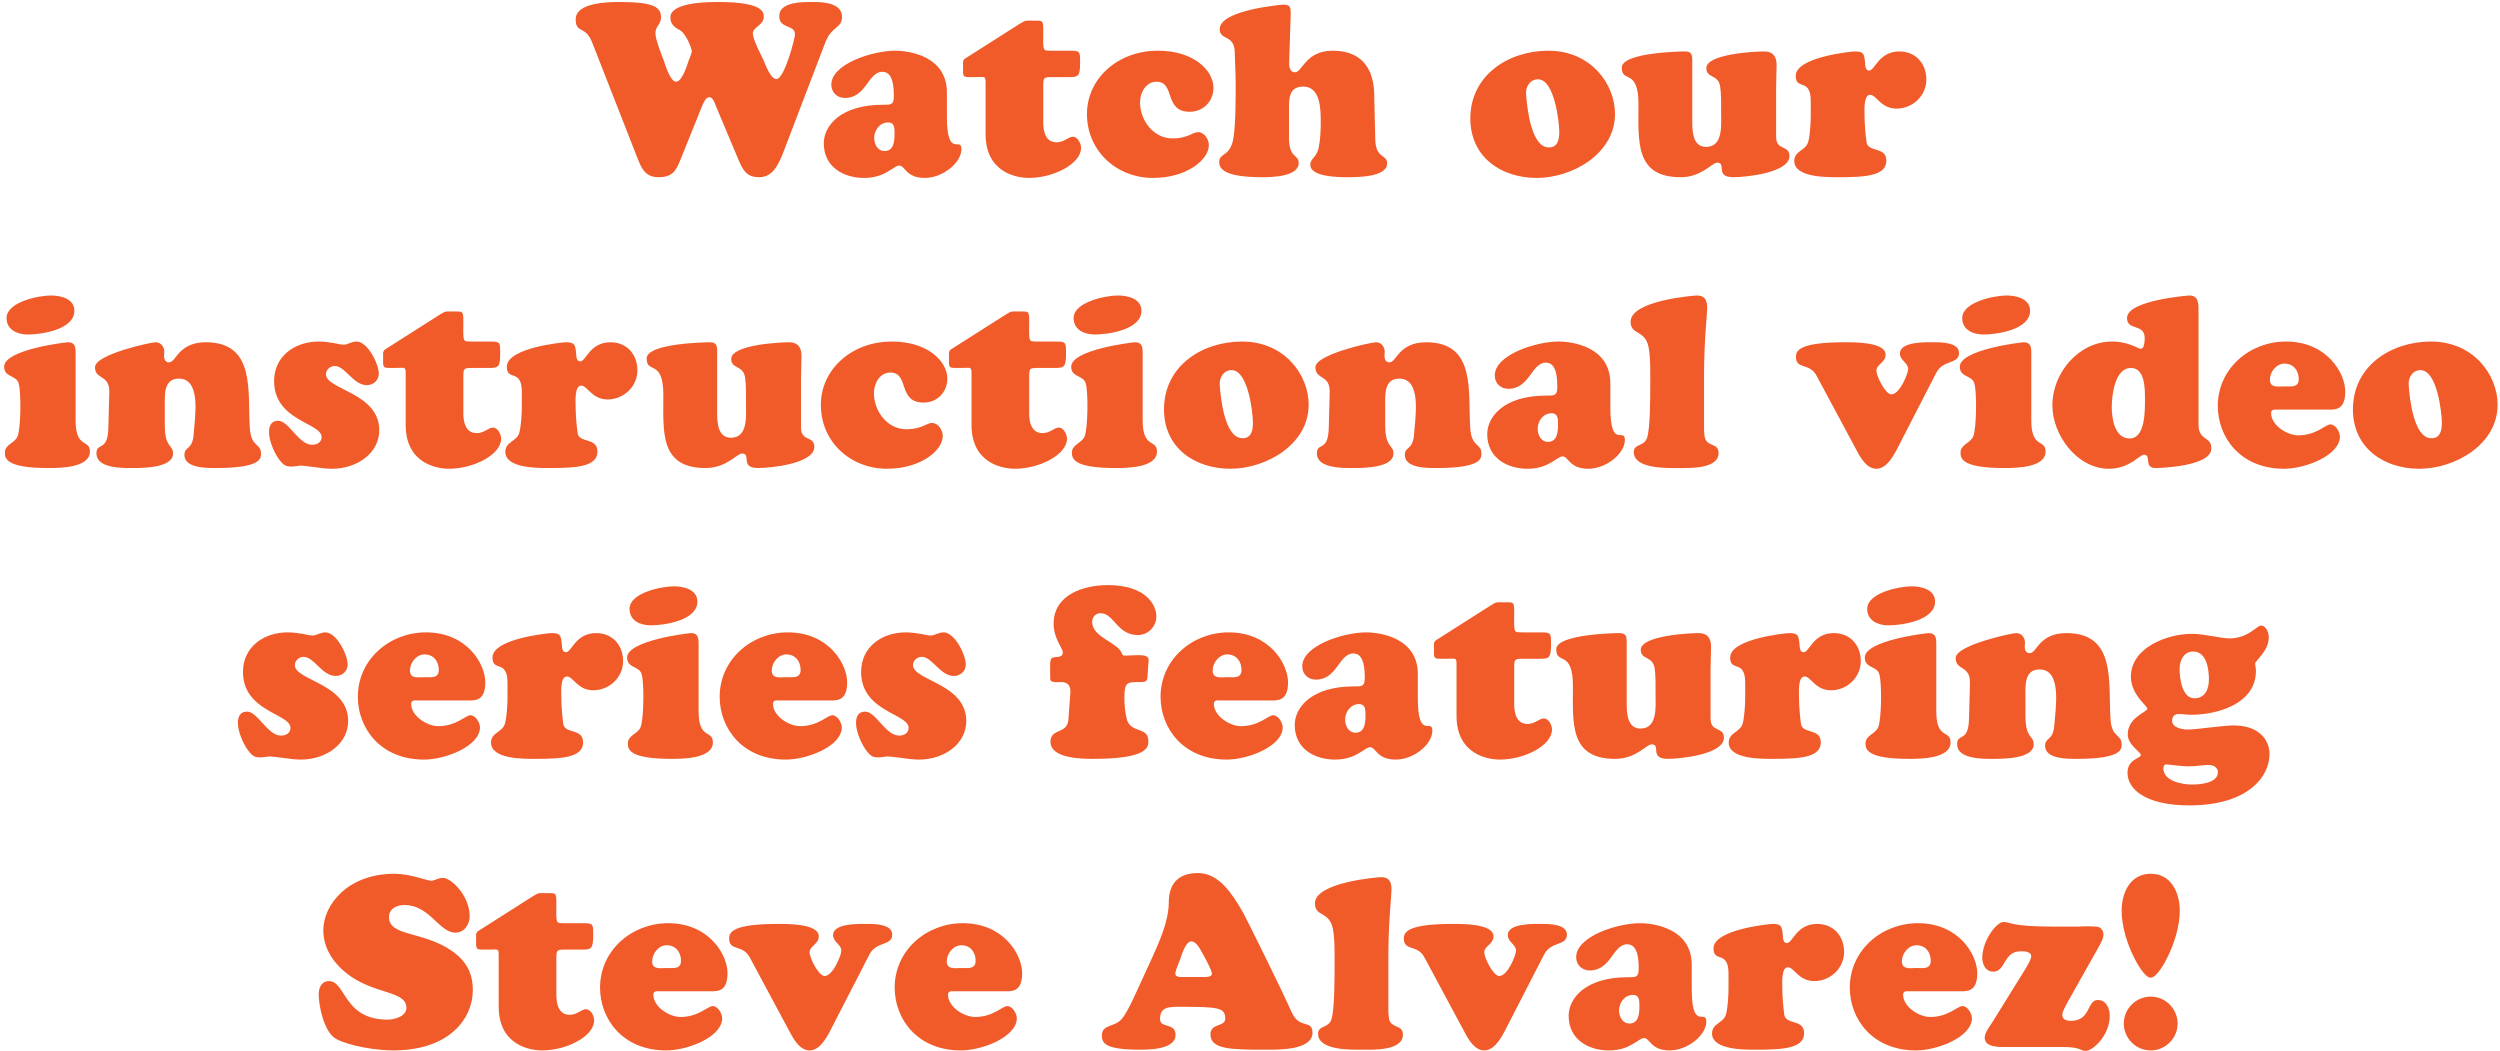 <svg width="447" height="188" viewBox="0 0 447 188" fill="none" xmlns="http://www.w3.org/2000/svg">
<path d="M132.095 28.695C132.875 30.514 133.568 31.684 135.735 31.684C138.205 31.684 139.201 29.431 140.111 27.091L147.564 7.593C148.733 4.56 150.553 5.124 150.553 3.001C150.553 0.574 147.304 0.357 145.527 0.357C143.751 0.357 139.331 0.227 139.331 2.871C139.331 5.254 142.147 4.3 142.147 6.164C142.147 6.77 140.284 14.136 138.811 14.136C137.771 14.136 136.818 11.45 136.515 10.756C136.081 9.803 134.608 7.117 134.608 5.947C134.608 4.864 136.558 4.474 136.558 3.044C136.558 2.307 136.731 0.357 128.326 0.357C119.27 0.357 119.877 2.957 119.877 3.217C119.877 4.3 120.613 4.907 121.48 5.34C122.78 6.077 123.689 8.763 123.689 9.153C123.689 9.457 123.256 10.583 123.126 10.843C122.91 11.493 122 14.613 120.873 14.613C119.877 14.613 118.923 11.58 118.707 10.886C118.533 10.366 117.19 7.203 117.19 5.947C117.19 4.604 118.187 4.43 118.187 3.131C118.187 1.354 117.103 0.357 110.778 0.357C108.784 0.357 102.935 0.444 102.935 3.434C102.935 6.077 104.668 4.474 105.881 7.593L113.94 28.174C114.72 30.168 115.37 31.684 117.797 31.684C120.613 31.684 121.046 30.081 121.956 27.828L124.599 21.285C125.726 18.512 126.029 17.386 126.852 17.386C127.546 17.386 127.892 18.729 128.109 19.206L132.095 28.695ZM158.776 21.892C159.989 21.892 159.945 22.975 159.945 23.928C159.945 25.228 159.815 27.005 158.169 27.005C156.912 27.005 156.306 25.791 156.306 24.665C156.306 23.278 157.302 21.892 158.776 21.892ZM169.304 16.519C169.304 10.02 162.545 9.067 160.075 9.067C155.959 9.067 148.637 11.45 148.637 15.133C148.637 16.519 149.677 17.516 151.063 17.516C154.919 17.516 155.179 12.836 157.779 12.836C159.772 12.836 159.815 15.826 159.815 17.256C159.815 18.816 159.209 18.729 157.866 18.729C150.24 18.729 147.293 22.542 147.293 25.618C147.293 29.908 150.89 31.814 154.486 31.814C156.479 31.814 157.779 31.251 158.732 30.688C159.685 30.168 160.249 29.604 160.769 29.604C161.852 29.604 161.939 31.814 165.361 31.814C168.524 31.814 171.904 29.128 171.904 26.658C171.904 24.318 169.304 28.478 169.304 20.852V16.519ZM186.536 15.393C186.536 13.833 186.623 13.789 188.14 13.789H191.129C192.819 13.789 193.122 13.616 193.122 11.146C193.122 9.197 193.122 9.067 191.259 9.067H188.226C187.1 9.067 186.796 9.067 186.666 8.72C186.45 8.2 186.536 6.857 186.536 5.514C186.536 3.52 186.45 3.694 184.717 3.694C183.417 3.694 183.46 3.564 182.463 4.17L172.585 10.453C172.065 10.8 172.195 11.276 172.195 11.883C172.195 12.88 172.108 13.313 172.411 13.616C172.628 13.833 173.191 13.789 174.318 13.789C175.314 13.789 175.791 13.703 176.008 13.833C176.224 13.963 176.224 14.266 176.224 15.046V23.972C176.224 30.861 181.77 31.814 183.98 31.814C188.356 31.814 193.296 29.301 193.296 26.441C193.296 25.661 192.689 24.448 191.822 24.448C191.043 24.448 190.263 25.445 188.919 25.445C187.75 25.445 186.536 24.752 186.536 21.849V15.393ZM194.349 20.375C194.349 27.005 199.635 31.814 206.177 31.814C212.243 31.814 216.143 28.521 216.143 25.965C216.143 24.925 215.363 23.625 214.193 23.625C213.283 23.625 212.373 24.752 209.644 24.752C206.221 24.752 203.838 21.502 203.838 18.296C203.838 16.562 204.878 14.613 206.784 14.613C210.207 14.613 208.041 19.985 212.72 19.985C215.147 19.985 216.966 18.122 216.966 15.696C216.966 12.663 213.543 9.067 207.044 9.067C199.765 9.067 194.349 14.136 194.349 20.375ZM245.725 17.776C245.682 16.562 246.245 9.067 238.273 9.067C233.42 9.067 232.856 12.923 231.557 12.923C230.43 12.923 230.473 11.536 230.517 10.713L230.777 2.481C230.777 1.224 230.69 0.834 229.39 0.834C229.347 0.834 218.081 1.744 218.081 5.21C218.081 7.247 220.681 6.164 220.768 9.24C220.811 11.19 220.941 13.183 220.941 15.133C220.941 17.516 220.941 23.235 220.421 25.271C219.685 28.088 217.995 27.308 217.995 29.041C217.995 30.384 219.425 31.684 225.621 31.684C227.267 31.684 232.207 31.641 232.207 29.128C232.207 27.568 230.473 28.305 230.473 24.708V19.682C230.473 17.732 230.387 15.479 233.03 15.479C236.106 15.479 236.149 19.552 236.149 21.718C236.149 23.148 236.106 24.665 235.846 26.051C235.5 28.261 234.286 28.218 234.286 29.474C234.286 31.684 239.529 31.684 240.872 31.684C242.475 31.684 248.022 31.727 248.022 29.214C248.022 27.525 245.898 28.434 245.898 24.752L245.725 17.776ZM274.769 31.814C281.139 31.814 288.764 27.481 288.764 20.375C288.764 15.003 284.432 9.067 276.849 9.067C269.7 9.067 262.897 13.443 262.897 21.199C262.897 28.044 268.357 31.814 274.769 31.814ZM278.799 23.668C278.799 25.055 278.452 26.441 276.806 26.355C273.816 26.181 273.036 19.509 272.863 16.779C272.776 15.523 273.556 14.179 274.986 14.179C277.932 14.179 278.799 21.718 278.799 23.668ZM302.578 10.843C302.578 9.76 302.448 9.197 301.235 9.197C300.888 9.197 289.969 9.327 289.969 12.1C289.969 14.959 292.959 12.056 292.959 18.686C292.959 25.185 292.266 31.684 300.498 31.684C302.405 31.684 303.791 31.034 304.831 30.384C305.871 29.734 306.564 29.084 307.041 29.084C308.774 29.084 306.564 31.684 309.901 31.684C312.284 31.684 319.953 30.861 319.953 27.915C319.953 25.835 317.57 27.048 317.57 24.448V15.739C317.57 14.353 317.656 13.009 317.656 11.623C317.656 10.106 317.007 9.197 315.447 9.197C313.8 9.197 305.091 9.63 305.091 12.186C305.091 14.006 307.214 13.269 307.561 15.436C307.778 16.822 307.734 18.686 307.734 20.115C307.734 22.195 308.167 26.268 305.048 26.268C302.708 26.268 302.578 23.582 302.578 21.849V10.843ZM323.762 20.679C323.762 21.892 323.632 24.362 323.285 25.445C322.809 26.961 320.816 26.961 320.816 28.781C320.816 31.771 326.708 31.684 328.702 31.684C333.468 31.684 337.281 31.468 337.281 28.738C337.281 26.138 333.988 27.308 333.728 25.401C333.511 23.755 333.381 21.935 333.381 20.635C333.381 19.855 333.164 16.952 334.378 16.952C335.504 16.952 336.284 19.422 339.1 19.422C341.96 19.422 344.43 17.126 344.43 14.223C344.43 11.363 342.523 9.197 339.62 9.197C335.894 9.197 335.244 12.62 334.204 12.62C333.468 12.62 333.511 11.623 333.468 11.103C333.294 9.63 333.251 9.197 331.605 9.197C331.215 9.197 321.076 10.15 321.076 13.573C321.076 16.216 323.762 13.833 323.762 18.079V20.679ZM13.52 63.103C13.52 62.193 13.476 61.197 12.176 61.197C11.743 61.197 0.738 62.496 0.738 65.573C0.738 67.522 2.947 67.046 3.337 68.562C3.814 70.166 3.727 76.448 3.164 77.965C2.644 79.308 0.868 79.395 0.868 80.954C0.868 81.994 1.171 83.684 8.623 83.684C10.573 83.684 16.076 83.684 16.076 80.738C16.076 78.441 13.52 80.305 13.52 75.192V63.103ZM13.303 55.564C13.303 53.397 10.833 52.834 9.1 52.834C6.89 52.834 1.171 54.004 1.171 56.864C1.171 58.987 3.121 59.81 4.941 59.81C7.41 59.81 13.303 58.943 13.303 55.564ZM29.465 72.635C29.465 70.686 29.205 67.696 31.978 67.696C36.051 67.696 34.837 74.628 34.621 77.705C34.404 80.521 32.974 79.785 32.974 81.344C32.974 83.771 37.134 83.684 38.694 83.684C46.839 83.684 46.666 81.864 46.666 81.084C46.666 79.221 44.89 80.001 44.673 76.578C44.24 69.992 45.756 61.197 36.787 61.197C34.317 61.197 33.018 62.106 32.151 62.973C31.284 63.883 30.894 64.793 30.201 64.793C29.551 64.793 29.335 64.186 29.335 63.666C29.335 63.406 29.378 63.146 29.378 62.886C29.378 62.02 28.771 61.197 27.818 61.197C26.951 61.197 16.986 63.363 16.986 65.659C16.986 67.956 19.629 66.916 19.542 70.122L19.369 76.622C19.239 80.868 17.246 79.005 17.246 81.084C17.246 83.684 21.665 83.684 23.399 83.684C25.175 83.684 30.938 83.771 30.938 81.084C30.938 79.438 29.465 80.174 29.465 75.972V72.635ZM57.025 61.067C52.562 61.067 49.009 63.796 49.009 68.129C49.009 75.278 57.502 75.582 57.502 78.138C57.502 79.091 56.678 79.525 55.812 79.525C53.385 79.525 51.652 75.235 49.746 75.235C48.489 75.235 48.099 76.145 48.099 77.272C48.099 78.918 49.182 81.388 50.266 82.601C50.872 83.294 51.306 83.424 52.172 83.424C52.475 83.424 52.736 83.381 52.995 83.338C53.299 83.294 53.559 83.251 53.862 83.251C54.122 83.251 55.075 83.381 56.158 83.511C57.242 83.684 58.498 83.814 59.365 83.814C63.871 83.814 67.814 80.998 67.814 76.925C67.814 70.209 58.282 69.689 58.282 66.916C58.282 66.093 59.062 65.443 59.841 65.443C61.748 65.443 63.134 68.866 65.604 68.866C66.731 68.866 67.727 67.999 67.727 66.829C67.727 65.053 65.734 61.067 63.741 61.067C63.351 61.067 62.961 61.197 62.571 61.327C62.181 61.5 61.834 61.63 61.401 61.63C61.098 61.63 60.405 61.5 59.625 61.327C58.801 61.197 57.892 61.067 57.025 61.067ZM82.848 67.392C82.848 65.833 82.935 65.789 84.451 65.789H87.441C89.131 65.789 89.434 65.616 89.434 63.146C89.434 61.197 89.434 61.067 87.571 61.067H84.538C83.411 61.067 83.108 61.067 82.978 60.72C82.761 60.2 82.848 58.857 82.848 57.514C82.848 55.52 82.761 55.694 81.028 55.694C79.728 55.694 79.772 55.564 78.775 56.17L68.896 62.453C68.376 62.8 68.506 63.276 68.506 63.883C68.506 64.879 68.419 65.313 68.723 65.616C68.939 65.833 69.503 65.789 70.629 65.789C71.626 65.789 72.102 65.703 72.319 65.833C72.536 65.963 72.536 66.266 72.536 67.046V75.972C72.536 82.861 78.082 83.814 80.291 83.814C84.668 83.814 89.607 81.301 89.607 78.441C89.607 77.661 89.001 76.448 88.134 76.448C87.354 76.448 86.574 77.445 85.231 77.445C84.061 77.445 82.848 76.751 82.848 73.849V67.392ZM93.303 72.679C93.303 73.892 93.173 76.362 92.827 77.445C92.35 78.961 90.357 78.961 90.357 80.781C90.357 83.771 96.25 83.684 98.243 83.684C103.009 83.684 106.822 83.468 106.822 80.738C106.822 78.138 103.529 79.308 103.269 77.401C103.052 75.755 102.922 73.935 102.922 72.635C102.922 71.855 102.706 68.952 103.919 68.952C105.045 68.952 105.825 71.422 108.642 71.422C111.501 71.422 113.971 69.126 113.971 66.223C113.971 63.363 112.065 61.197 109.162 61.197C105.435 61.197 104.785 64.62 103.746 64.62C103.009 64.62 103.052 63.623 103.009 63.103C102.836 61.63 102.792 61.197 101.146 61.197C100.756 61.197 90.617 62.15 90.617 65.573C90.617 68.216 93.303 65.833 93.303 70.079V72.679ZM128.227 62.843C128.227 61.76 128.097 61.197 126.883 61.197C126.537 61.197 115.618 61.327 115.618 64.1C115.618 66.959 118.608 64.056 118.608 70.686C118.608 77.185 117.914 83.684 126.147 83.684C128.053 83.684 129.44 83.034 130.48 82.384C131.52 81.734 132.213 81.084 132.689 81.084C134.423 81.084 132.213 83.684 135.549 83.684C137.932 83.684 145.601 82.861 145.601 79.915C145.601 77.835 143.218 79.048 143.218 76.448V67.739C143.218 66.353 143.305 65.01 143.305 63.623C143.305 62.106 142.655 61.197 141.095 61.197C139.449 61.197 130.74 61.63 130.74 64.186C130.74 66.006 132.863 65.269 133.209 67.436C133.426 68.822 133.383 70.686 133.383 72.115C133.383 74.195 133.816 78.268 130.696 78.268C128.357 78.268 128.227 75.582 128.227 73.849V62.843ZM146.768 72.375C146.768 79.005 152.054 83.814 158.596 83.814C164.662 83.814 168.562 80.521 168.562 77.965C168.562 76.925 167.782 75.625 166.612 75.625C165.702 75.625 164.792 76.751 162.063 76.751C158.64 76.751 156.257 73.502 156.257 70.296C156.257 68.562 157.296 66.613 159.203 66.613C162.626 66.613 160.459 71.985 165.139 71.985C167.565 71.985 169.385 70.122 169.385 67.696C169.385 64.663 165.962 61.067 159.463 61.067C152.184 61.067 146.768 66.136 146.768 72.375ZM184.019 67.392C184.019 65.833 184.105 65.789 185.622 65.789H188.612C190.301 65.789 190.605 65.616 190.605 63.146C190.605 61.197 190.605 61.067 188.742 61.067H185.709C184.582 61.067 184.279 61.067 184.149 60.72C183.932 60.2 184.019 58.857 184.019 57.514C184.019 55.52 183.932 55.694 182.199 55.694C180.899 55.694 180.942 55.564 179.946 56.17L170.067 62.453C169.547 62.8 169.677 63.276 169.677 63.883C169.677 64.879 169.59 65.313 169.894 65.616C170.11 65.833 170.674 65.789 171.8 65.789C172.797 65.789 173.273 65.703 173.49 65.833C173.707 65.963 173.707 66.266 173.707 67.046V75.972C173.707 82.861 179.253 83.814 181.462 83.814C185.839 83.814 190.778 81.301 190.778 78.441C190.778 77.661 190.171 76.448 189.305 76.448C188.525 76.448 187.745 77.445 186.402 77.445C185.232 77.445 184.019 76.751 184.019 73.849V67.392ZM204.31 63.103C204.31 62.193 204.266 61.197 202.967 61.197C202.533 61.197 191.528 62.496 191.528 65.573C191.528 67.522 193.738 67.046 194.128 68.562C194.604 70.166 194.517 76.448 193.954 77.965C193.434 79.308 191.658 79.395 191.658 80.954C191.658 81.994 191.961 83.684 199.414 83.684C201.363 83.684 206.866 83.684 206.866 80.738C206.866 78.441 204.31 80.305 204.31 75.192V63.103ZM204.093 55.564C204.093 53.397 201.623 52.834 199.89 52.834C197.68 52.834 191.961 54.004 191.961 56.864C191.961 58.987 193.911 59.81 195.731 59.81C198.2 59.81 204.093 58.943 204.093 55.564ZM219.995 83.814C226.364 83.814 233.99 79.481 233.99 72.375C233.99 67.003 229.657 61.067 222.075 61.067C214.925 61.067 208.123 65.443 208.123 73.199C208.123 80.044 213.582 83.814 219.995 83.814ZM224.024 75.668C224.024 77.055 223.678 78.441 222.031 78.355C219.042 78.181 218.262 71.509 218.088 68.779C218.002 67.522 218.782 66.179 220.211 66.179C223.158 66.179 224.024 73.719 224.024 75.668ZM247.674 72.635C247.674 70.686 247.414 67.696 250.187 67.696C254.26 67.696 253.046 74.628 252.83 77.705C252.613 80.521 251.183 79.785 251.183 81.344C251.183 83.771 255.343 83.684 256.903 83.684C265.048 83.684 264.875 81.864 264.875 81.084C264.875 79.221 263.099 80.001 262.882 76.578C262.449 69.992 263.965 61.197 254.996 61.197C252.527 61.197 251.227 62.106 250.36 62.973C249.493 63.883 249.104 64.793 248.41 64.793C247.76 64.793 247.544 64.186 247.544 63.666C247.544 63.406 247.587 63.146 247.587 62.886C247.587 62.02 246.98 61.197 246.027 61.197C245.161 61.197 235.195 63.363 235.195 65.659C235.195 67.956 237.838 66.916 237.751 70.122L237.578 76.622C237.448 80.868 235.455 79.005 235.455 81.084C235.455 83.684 239.875 83.684 241.608 83.684C243.384 83.684 249.147 83.771 249.147 81.084C249.147 79.438 247.674 80.174 247.674 75.972V72.635ZM277.401 73.892C278.614 73.892 278.57 74.975 278.57 75.928C278.57 77.228 278.44 79.005 276.794 79.005C275.537 79.005 274.931 77.791 274.931 76.665C274.931 75.278 275.927 73.892 277.401 73.892ZM287.929 68.519C287.929 62.02 281.17 61.067 278.7 61.067C274.584 61.067 267.262 63.45 267.262 67.133C267.262 68.519 268.302 69.516 269.688 69.516C273.544 69.516 273.804 64.836 276.404 64.836C278.397 64.836 278.44 67.826 278.44 69.256C278.44 70.816 277.834 70.729 276.491 70.729C268.865 70.729 265.918 74.542 265.918 77.618C265.918 81.908 269.515 83.814 273.111 83.814C275.104 83.814 276.404 83.251 277.357 82.688C278.31 82.168 278.874 81.604 279.394 81.604C280.477 81.604 280.564 83.814 283.987 83.814C287.15 83.814 290.529 81.128 290.529 78.658C290.529 76.318 287.929 80.478 287.929 72.852V68.519ZM304.685 67.046C304.685 60.85 305.248 56.084 305.248 55.087C305.248 53.787 304.901 52.834 303.428 52.834C302.822 52.834 291.556 53.744 291.556 57.514C291.556 59.983 294.113 58.857 294.763 62.063C295.152 64.013 295.066 67.263 295.066 68.952C295.066 71.076 295.066 76.492 294.503 78.268C293.983 79.871 292.119 79.308 292.119 80.824C292.119 83.901 298.185 83.684 300.135 83.684C301.998 83.684 307.285 83.901 307.285 80.998C307.285 79.178 305.335 79.915 304.858 78.355C304.641 77.661 304.685 76.232 304.685 75.452V67.046ZM332.035 80.651C332.728 81.951 333.811 83.814 335.501 83.814C336.498 83.814 337.667 83.207 339.097 80.478L346.203 66.656C347.46 64.23 350.276 65.183 350.276 63.103C350.276 61.197 347.026 61.197 345.77 61.197C344.47 61.197 339.704 61.023 339.704 63.19C339.704 64.446 341.177 64.879 341.177 65.963C341.177 66.829 339.661 70.512 338.187 70.512C337.104 70.512 335.501 67.263 335.501 66.266C335.501 65.139 337.147 64.836 337.147 63.406C337.147 61.11 331.341 61.197 329.825 61.197C321.679 61.197 321.116 62.713 321.116 63.796C321.116 66.136 323.542 64.793 324.799 67.176L332.035 80.651ZM363.196 63.103C363.196 62.193 363.152 61.197 361.853 61.197C361.419 61.197 350.414 62.496 350.414 65.573C350.414 67.522 352.624 67.046 353.014 68.562C353.49 70.166 353.403 76.448 352.84 77.965C352.32 79.308 350.544 79.395 350.544 80.954C350.544 81.994 350.847 83.684 358.3 83.684C360.249 83.684 365.752 83.684 365.752 80.738C365.752 78.441 363.196 80.305 363.196 75.192V63.103ZM362.979 55.564C362.979 53.397 360.509 52.834 358.776 52.834C356.566 52.834 350.847 54.004 350.847 56.864C350.847 58.987 352.797 59.81 354.617 59.81C357.086 59.81 362.979 58.943 362.979 55.564ZM383.517 71.162C383.517 73.069 383.69 78.398 380.787 78.398C378.101 78.398 377.581 74.845 377.581 72.809C377.581 70.772 378.101 65.789 381.004 65.789C383.517 65.789 383.517 69.472 383.517 71.162ZM393.093 55.174C393.093 53.744 392.789 52.834 391.489 52.834C391.359 52.834 380.311 53.657 380.311 56.864C380.311 59.203 383.474 57.774 383.474 60.46C383.474 60.937 383.43 62.366 382.78 62.366C382.304 62.366 380.614 61.067 377.624 61.067C371.645 61.067 366.965 66.699 366.965 72.462C366.965 77.791 371.385 83.814 377.061 83.814C378.967 83.814 380.311 83.164 381.307 82.558C382.304 81.908 382.954 81.301 383.344 81.301C384.773 81.301 383.214 83.684 385.423 83.684C385.9 83.684 395.389 83.468 395.389 80.174C395.389 77.921 393.093 78.918 393.093 75.885V55.174ZM416.647 73.242C418.033 73.242 419.333 72.852 419.333 69.992C419.333 66.743 416.084 61.067 408.718 61.067C402.218 61.067 396.542 65.919 396.542 72.592C396.542 78.181 400.572 83.814 408.371 83.814C412.271 83.814 418.38 81.388 418.38 78.051C418.38 77.228 417.6 75.885 416.69 75.885C415.78 75.885 414.177 77.835 410.927 77.835C408.891 77.835 406.075 76.015 406.075 73.849C406.075 73.112 406.768 73.242 407.245 73.242H416.647ZM408.458 69.082C407.331 69.082 405.858 69.429 405.858 67.869C405.858 66.483 407.028 65.01 408.458 65.01C410.061 65.01 411.014 66.223 411.014 67.782C411.014 69.342 409.628 69.082 408.458 69.082ZM432.576 83.814C438.946 83.814 446.571 79.481 446.571 72.375C446.571 67.003 442.239 61.067 434.656 61.067C427.507 61.067 420.704 65.443 420.704 73.199C420.704 80.044 426.164 83.814 432.576 83.814ZM436.606 75.668C436.606 77.055 436.259 78.441 434.613 78.355C431.623 78.181 430.843 71.509 430.67 68.779C430.583 67.522 431.363 66.179 432.793 66.179C435.739 66.179 436.606 73.719 436.606 75.668ZM51.461 113.067C46.998 113.067 43.445 115.796 43.445 120.129C43.445 127.278 51.938 127.582 51.938 130.138C51.938 131.091 51.114 131.525 50.248 131.525C47.821 131.525 46.088 127.235 44.182 127.235C42.925 127.235 42.535 128.145 42.535 129.271C42.535 130.918 43.618 133.388 44.702 134.601C45.308 135.294 45.742 135.424 46.608 135.424C46.911 135.424 47.171 135.381 47.431 135.338C47.735 135.294 47.995 135.251 48.298 135.251C48.558 135.251 49.511 135.381 50.594 135.511C51.678 135.684 52.934 135.814 53.801 135.814C58.307 135.814 62.25 132.998 62.25 128.925C62.25 122.209 52.717 121.689 52.717 118.916C52.717 118.093 53.497 117.443 54.277 117.443C56.184 117.443 57.57 120.866 60.04 120.866C61.166 120.866 62.163 119.999 62.163 118.829C62.163 117.053 60.17 113.067 58.177 113.067C57.787 113.067 57.397 113.197 57.007 113.327C56.617 113.5 56.27 113.63 55.837 113.63C55.534 113.63 54.84 113.5 54.061 113.327C53.237 113.197 52.327 113.067 51.461 113.067ZM84.086 125.242C85.473 125.242 86.773 124.852 86.773 121.992C86.773 118.743 83.523 113.067 76.157 113.067C69.658 113.067 63.982 117.919 63.982 124.592C63.982 130.181 68.011 135.814 75.811 135.814C79.71 135.814 85.82 133.388 85.82 130.051C85.82 129.228 85.04 127.885 84.13 127.885C83.22 127.885 81.617 129.835 78.367 129.835C76.331 129.835 73.514 128.015 73.514 125.849C73.514 125.112 74.207 125.242 74.684 125.242H84.086ZM75.897 121.082C74.771 121.082 73.297 121.429 73.297 119.869C73.297 118.483 74.467 117.009 75.897 117.009C77.5 117.009 78.454 118.223 78.454 119.783C78.454 121.342 77.067 121.082 75.897 121.082ZM90.743 124.679C90.743 125.892 90.613 128.362 90.267 129.445C89.79 130.961 87.797 130.961 87.797 132.781C87.797 135.771 93.69 135.684 95.683 135.684C100.449 135.684 104.262 135.467 104.262 132.738C104.262 130.138 100.969 131.308 100.709 129.401C100.492 127.755 100.362 125.935 100.362 124.635C100.362 123.855 100.146 120.952 101.359 120.952C102.485 120.952 103.265 123.422 106.082 123.422C108.941 123.422 111.411 121.126 111.411 118.223C111.411 115.363 109.505 113.197 106.602 113.197C102.875 113.197 102.225 116.62 101.186 116.62C100.449 116.62 100.492 115.623 100.449 115.103C100.276 113.63 100.232 113.197 98.586 113.197C98.196 113.197 88.057 114.15 88.057 117.573C88.057 120.216 90.743 117.833 90.743 122.079V124.679ZM124.909 115.103C124.909 114.193 124.866 113.197 123.566 113.197C123.133 113.197 112.127 114.496 112.127 117.573C112.127 119.523 114.337 119.046 114.727 120.562C115.203 122.166 115.117 128.448 114.554 129.965C114.034 131.308 112.257 131.395 112.257 132.954C112.257 133.994 112.56 135.684 120.013 135.684C121.963 135.684 127.465 135.684 127.465 132.738C127.465 130.441 124.909 132.304 124.909 127.192V115.103ZM124.692 107.564C124.692 105.397 122.223 104.834 120.49 104.834C118.28 104.834 112.56 106.004 112.56 108.864C112.56 110.987 114.51 111.81 116.33 111.81C118.8 111.81 124.692 110.943 124.692 107.564ZM148.783 125.242C150.17 125.242 151.47 124.852 151.47 121.992C151.47 118.743 148.22 113.067 140.854 113.067C134.355 113.067 128.679 117.919 128.679 124.592C128.679 130.181 132.708 135.814 140.507 135.814C144.407 135.814 150.516 133.388 150.516 130.051C150.516 129.228 149.736 127.885 148.827 127.885C147.917 127.885 146.313 129.835 143.064 129.835C141.027 129.835 138.211 128.015 138.211 125.849C138.211 125.112 138.904 125.242 139.381 125.242H148.783ZM140.594 121.082C139.468 121.082 137.994 121.429 137.994 119.869C137.994 118.483 139.164 117.009 140.594 117.009C142.197 117.009 143.15 118.223 143.15 119.783C143.15 121.342 141.764 121.082 140.594 121.082ZM161.983 113.067C157.52 113.067 153.967 115.796 153.967 120.129C153.967 127.278 162.459 127.582 162.459 130.138C162.459 131.091 161.636 131.525 160.77 131.525C158.343 131.525 156.61 127.235 154.704 127.235C153.447 127.235 153.057 128.145 153.057 129.271C153.057 130.918 154.14 133.388 155.224 134.601C155.83 135.294 156.263 135.424 157.13 135.424C157.433 135.424 157.693 135.381 157.953 135.338C158.257 135.294 158.517 135.251 158.82 135.251C159.08 135.251 160.033 135.381 161.116 135.511C162.2 135.684 163.456 135.814 164.323 135.814C168.829 135.814 172.772 132.998 172.772 128.925C172.772 122.209 163.239 121.689 163.239 118.916C163.239 118.093 164.019 117.443 164.799 117.443C166.706 117.443 168.092 120.866 170.562 120.866C171.689 120.866 172.685 119.999 172.685 118.829C172.685 117.053 170.692 113.067 168.699 113.067C168.309 113.067 167.919 113.197 167.529 113.327C167.139 113.5 166.792 113.63 166.359 113.63C166.056 113.63 165.363 113.5 164.583 113.327C163.759 113.197 162.849 113.067 161.983 113.067ZM191.031 128.665C190.857 131.308 187.824 130.181 187.824 132.608C187.824 135.641 193.414 135.684 195.494 135.684C205.243 135.684 205.329 133.561 205.329 132.521C205.329 129.835 202.253 131.221 201.473 128.622C201.17 127.495 201.04 125.979 201.04 124.765C201.04 121.906 201.473 121.949 204.029 121.949C204.636 121.949 205.113 121.862 205.156 121.212L205.373 118.049C205.459 116.749 202.989 117.226 201.17 117.226C200.736 117.226 200.693 117.096 200.563 116.749C199.783 114.843 195.277 113.933 195.277 111.203C195.277 110.337 195.884 109.644 196.75 109.644C199.22 109.644 199.696 113.543 203.466 113.543C205.286 113.543 206.759 112.027 206.759 110.207C206.759 108.344 205.113 104.617 198.05 104.617C193.717 104.617 188.388 106.351 188.388 111.507C188.388 114.236 190.034 115.84 190.034 116.663C190.034 117.399 189.341 117.443 188.821 117.486C187.521 117.573 187.781 117.963 187.781 121.386C187.781 122.166 189.124 121.949 189.644 121.949C191.031 121.949 191.464 122.642 191.377 123.985L191.031 128.665ZM227.613 125.242C228.999 125.242 230.299 124.852 230.299 121.992C230.299 118.743 227.049 113.067 219.684 113.067C213.184 113.067 207.508 117.919 207.508 124.592C207.508 130.181 211.538 135.814 219.337 135.814C223.236 135.814 229.346 133.388 229.346 130.051C229.346 129.228 228.566 127.885 227.656 127.885C226.746 127.885 225.143 129.835 221.893 129.835C219.857 129.835 217.04 128.015 217.04 125.849C217.04 125.112 217.734 125.242 218.21 125.242H227.613ZM219.424 121.082C218.297 121.082 216.824 121.429 216.824 119.869C216.824 118.483 217.994 117.009 219.424 117.009C221.027 117.009 221.98 118.223 221.98 119.783C221.98 121.342 220.593 121.082 219.424 121.082ZM242.979 125.892C244.192 125.892 244.149 126.975 244.149 127.928C244.149 129.228 244.019 131.005 242.372 131.005C241.116 131.005 240.509 129.791 240.509 128.665C240.509 127.278 241.506 125.892 242.979 125.892ZM253.508 120.519C253.508 114.02 246.748 113.067 244.279 113.067C240.162 113.067 232.84 115.45 232.84 119.133C232.84 120.519 233.88 121.516 235.266 121.516C239.123 121.516 239.383 116.836 241.982 116.836C243.975 116.836 244.019 119.826 244.019 121.256C244.019 122.816 243.412 122.729 242.069 122.729C234.443 122.729 231.497 126.542 231.497 129.618C231.497 133.908 235.093 135.814 238.689 135.814C240.682 135.814 241.982 135.251 242.935 134.688C243.889 134.168 244.452 133.604 244.972 133.604C246.055 133.604 246.142 135.814 249.565 135.814C252.728 135.814 256.107 133.128 256.107 130.658C256.107 128.318 253.508 132.478 253.508 124.852V120.519ZM270.74 119.393C270.74 117.833 270.826 117.789 272.343 117.789H275.332C277.022 117.789 277.326 117.616 277.326 115.146C277.326 113.197 277.326 113.067 275.462 113.067H272.429C271.303 113.067 271 113.067 270.87 112.72C270.653 112.2 270.74 110.857 270.74 109.514C270.74 107.52 270.653 107.694 268.92 107.694C267.62 107.694 267.663 107.564 266.667 108.17L256.788 114.453C256.268 114.8 256.398 115.276 256.398 115.883C256.398 116.879 256.311 117.313 256.614 117.616C256.831 117.833 257.394 117.789 258.521 117.789C259.517 117.789 259.994 117.703 260.211 117.833C260.427 117.963 260.427 118.266 260.427 119.046V127.972C260.427 134.861 265.973 135.814 268.183 135.814C272.559 135.814 277.499 133.301 277.499 130.441C277.499 129.661 276.892 128.448 276.026 128.448C275.246 128.448 274.466 129.445 273.123 129.445C271.953 129.445 270.74 128.752 270.74 125.849V119.393ZM290.857 114.843C290.857 113.76 290.727 113.197 289.514 113.197C289.168 113.197 278.249 113.327 278.249 116.1C278.249 118.959 281.238 116.056 281.238 122.686C281.238 129.185 280.545 135.684 288.778 135.684C290.684 135.684 292.071 135.034 293.11 134.384C294.15 133.734 294.844 133.084 295.32 133.084C297.053 133.084 294.844 135.684 298.18 135.684C300.563 135.684 308.232 134.861 308.232 131.915C308.232 129.835 305.849 131.048 305.849 128.448V119.739C305.849 118.353 305.936 117.009 305.936 115.623C305.936 114.106 305.286 113.197 303.726 113.197C302.079 113.197 293.37 113.63 293.37 116.186C293.37 118.006 295.494 117.269 295.84 119.436C296.057 120.822 296.013 122.686 296.013 124.115C296.013 126.195 296.447 130.268 293.327 130.268C290.987 130.268 290.857 127.582 290.857 125.849V114.843ZM312.041 124.679C312.041 125.892 311.911 128.362 311.565 129.445C311.088 130.961 309.095 130.961 309.095 132.781C309.095 135.771 314.988 135.684 316.981 135.684C321.747 135.684 325.56 135.467 325.56 132.738C325.56 130.138 322.267 131.308 322.007 129.401C321.79 127.755 321.66 125.935 321.66 124.635C321.66 123.855 321.444 120.952 322.657 120.952C323.783 120.952 324.563 123.422 327.38 123.422C330.239 123.422 332.709 121.126 332.709 118.223C332.709 115.363 330.803 113.197 327.9 113.197C324.173 113.197 323.523 116.62 322.484 116.62C321.747 116.62 321.79 115.623 321.747 115.103C321.574 113.63 321.53 113.197 319.884 113.197C319.494 113.197 309.355 114.15 309.355 117.573C309.355 120.216 312.041 117.833 312.041 122.079V124.679ZM346.207 115.103C346.207 114.193 346.164 113.197 344.864 113.197C344.431 113.197 333.425 114.496 333.425 117.573C333.425 119.523 335.635 119.046 336.025 120.562C336.501 122.166 336.415 128.448 335.851 129.965C335.332 131.308 333.555 131.395 333.555 132.954C333.555 133.994 333.858 135.684 341.311 135.684C343.261 135.684 348.763 135.684 348.763 132.738C348.763 130.441 346.207 132.304 346.207 127.192V115.103ZM345.99 107.564C345.99 105.397 343.521 104.834 341.788 104.834C339.578 104.834 333.858 106.004 333.858 108.864C333.858 110.987 335.808 111.81 337.628 111.81C340.098 111.81 345.99 110.943 345.99 107.564ZM362.152 124.635C362.152 122.686 361.892 119.696 364.665 119.696C368.738 119.696 367.525 126.628 367.308 129.705C367.091 132.521 365.662 131.785 365.662 133.344C365.662 135.771 369.821 135.684 371.381 135.684C379.527 135.684 379.354 133.864 379.354 133.084C379.354 131.221 377.577 132.001 377.36 128.578C376.927 121.992 378.444 113.197 369.475 113.197C367.005 113.197 365.705 114.106 364.838 114.973C363.972 115.883 363.582 116.793 362.889 116.793C362.239 116.793 362.022 116.186 362.022 115.666C362.022 115.406 362.065 115.146 362.065 114.886C362.065 114.02 361.459 113.197 360.506 113.197C359.639 113.197 349.673 115.363 349.673 117.659C349.673 119.956 352.316 118.916 352.23 122.122L352.056 128.622C351.926 132.868 349.933 131.005 349.933 133.084C349.933 135.684 354.353 135.684 356.086 135.684C357.862 135.684 363.625 135.771 363.625 133.084C363.625 131.438 362.152 132.175 362.152 127.972V124.635ZM394.955 121.472C394.955 123.162 394.305 124.852 392.355 124.852C390.146 124.852 389.712 121.256 389.712 119.609C389.712 118.093 390.449 116.49 392.139 116.49C394.565 116.49 394.955 119.696 394.955 121.472ZM386.809 137.374C386.809 137.071 386.939 136.681 387.329 136.681C387.806 136.681 390.146 137.027 391.142 137.027C392.529 137.027 394.219 136.767 394.869 136.767C395.692 136.767 396.558 137.157 396.558 138.067C396.558 140.06 393.309 140.277 391.879 140.277C390.189 140.277 386.809 139.67 386.809 137.374ZM405.787 134.861C405.787 132.261 403.881 129.705 399.375 129.705C397.642 129.705 392.615 130.441 391.272 130.441C390.276 130.441 388.369 130.181 388.369 128.838C388.369 128.145 388.803 127.668 389.539 127.668C390.319 127.668 391.056 127.798 391.792 127.798C396.558 127.798 403.361 125.805 403.361 119.956C403.361 119.523 403.231 119.046 403.231 118.613C403.231 118.136 405.657 116.403 405.657 113.976C405.657 113.153 405.224 111.853 404.228 111.853C403.578 111.853 401.931 114.15 398.638 114.15C397.122 114.15 394.132 113.327 391.922 113.327C387.546 113.327 381.003 115.753 381.003 120.996C381.003 124.202 383.95 126.195 383.95 126.715C383.95 127.322 380.44 128.232 380.44 131.308C380.44 133.214 382.78 134.428 382.78 134.991C382.78 135.641 380.397 135.684 380.397 138.197C380.397 140.97 383.43 144.003 391.446 144.003C402.061 144.003 405.787 138.76 405.787 134.861ZM61.922 173.992C66.732 177.849 72.668 177.069 72.668 180.188C72.668 181.835 70.285 182.311 69.332 182.311C61.359 182.311 61.879 175.422 58.803 175.422C57.503 175.422 56.983 176.592 56.983 177.762C56.983 179.972 57.98 184.564 60.059 185.734C62.529 187.078 67.425 187.814 70.285 187.814C80.381 187.814 84.54 182.095 84.54 177.025C84.54 173.776 83.197 171.609 80.51 169.833C75.484 166.496 69.548 167.406 69.548 163.983C69.548 162.424 70.978 161.817 72.321 161.817C76.828 161.817 78.517 166.756 81.42 166.756C83.024 166.756 83.977 165.283 83.977 163.81C83.977 160.17 80.684 156.964 79.211 156.964C78.301 156.964 77.694 157.484 77.088 157.484C76.438 157.484 73.318 156.227 70.545 156.227C62.139 156.227 57.806 161.817 57.806 166.323C57.806 169.443 59.539 172.086 61.922 173.992ZM99.477 171.393C99.477 169.833 99.564 169.789 101.08 169.789H104.07C105.76 169.789 106.063 169.616 106.063 167.146C106.063 165.197 106.063 165.067 104.2 165.067H101.167C100.04 165.067 99.737 165.067 99.607 164.72C99.39 164.2 99.477 162.857 99.477 161.514C99.477 159.52 99.39 159.694 97.657 159.694C96.357 159.694 96.401 159.564 95.404 160.17L85.525 166.453C85.005 166.8 85.135 167.276 85.135 167.883C85.135 168.879 85.049 169.313 85.352 169.616C85.569 169.833 86.132 169.789 87.258 169.789C88.255 169.789 88.731 169.703 88.948 169.833C89.165 169.963 89.165 170.266 89.165 171.046V179.972C89.165 186.861 94.711 187.814 96.921 187.814C101.297 187.814 106.236 185.301 106.236 182.441C106.236 181.661 105.63 180.448 104.763 180.448C103.983 180.448 103.203 181.445 101.86 181.445C100.69 181.445 99.477 180.752 99.477 177.849V171.393ZM127.394 177.242C128.78 177.242 130.08 176.852 130.08 173.992C130.08 170.743 126.831 165.067 119.465 165.067C112.965 165.067 107.289 169.919 107.289 176.592C107.289 182.181 111.319 187.814 119.118 187.814C123.018 187.814 129.127 185.388 129.127 182.051C129.127 181.228 128.347 179.885 127.437 179.885C126.527 179.885 124.924 181.835 121.674 181.835C119.638 181.835 116.822 180.015 116.822 177.849C116.822 177.112 117.515 177.242 117.992 177.242H127.394ZM119.205 173.082C118.078 173.082 116.605 173.429 116.605 171.869C116.605 170.483 117.775 169.009 119.205 169.009C120.808 169.009 121.761 170.223 121.761 171.783C121.761 173.342 120.375 173.082 119.205 173.082ZM141.287 184.651C141.98 185.951 143.063 187.814 144.753 187.814C145.75 187.814 146.92 187.208 148.349 184.478L155.455 170.656C156.712 168.23 159.528 169.183 159.528 167.103C159.528 165.197 156.279 165.197 155.022 165.197C153.722 165.197 148.956 165.023 148.956 167.19C148.956 168.446 150.429 168.879 150.429 169.963C150.429 170.829 148.913 174.512 147.44 174.512C146.356 174.512 144.753 171.263 144.753 170.266C144.753 169.139 146.4 168.836 146.4 167.406C146.4 165.11 140.594 165.197 139.077 165.197C130.931 165.197 130.368 166.713 130.368 167.796C130.368 170.136 132.794 168.793 134.051 171.176L141.287 184.651ZM180.074 177.242C181.46 177.242 182.76 176.852 182.76 173.992C182.76 170.743 179.511 165.067 172.145 165.067C165.645 165.067 159.969 169.919 159.969 176.592C159.969 182.181 163.999 187.814 171.798 187.814C175.698 187.814 181.807 185.388 181.807 182.051C181.807 181.228 181.027 179.885 180.117 179.885C179.207 179.885 177.604 181.835 174.354 181.835C172.318 181.835 169.502 180.015 169.502 177.849C169.502 177.112 170.195 177.242 170.671 177.242H180.074ZM171.885 173.082C170.758 173.082 169.285 173.429 169.285 171.869C169.285 170.483 170.455 169.009 171.885 169.009C173.488 169.009 174.441 170.223 174.441 171.783C174.441 173.342 173.055 173.082 171.885 173.082ZM211.707 174.686C211.23 174.686 210.147 174.816 210.147 174.079C210.147 173.559 210.884 171.869 211.057 171.393C211.23 170.916 211.967 168.316 213.007 168.316C213.96 168.316 214.696 169.919 215.086 170.613C215.433 171.219 216.69 173.472 216.69 174.122C216.69 174.772 215.39 174.686 214.956 174.686H211.707ZM203.128 177.502C202.478 178.888 201.568 180.968 200.615 182.138C199.358 183.698 197.018 183.091 197.018 185.128C197.018 186.514 197.582 187.684 203.778 187.684C205.511 187.684 210.19 187.641 210.19 185.041C210.19 182.788 207.417 183.915 207.417 182.225C207.417 180.102 208.76 180.015 211.014 180.015C217.989 180.015 219.073 180.188 219.073 182.138C219.073 183.655 216.43 182.875 216.43 184.954C216.43 187.641 220.156 187.684 226.352 187.684C228.518 187.684 234.671 187.814 234.671 184.651C234.671 182.181 232.331 184.175 230.901 180.882C229.342 177.329 222.799 164.07 222.062 162.813C220.373 159.954 217.989 156.098 214.22 156.098C210.364 156.098 208.977 158.351 208.977 161.34C208.977 164.763 207.201 168.576 205.857 171.566L203.128 177.502ZM248.239 171.046C248.239 164.85 248.802 160.084 248.802 159.087C248.802 157.787 248.456 156.834 246.982 156.834C246.376 156.834 235.11 157.744 235.11 161.514C235.11 163.983 237.667 162.857 238.317 166.063C238.707 168.013 238.62 171.263 238.62 172.952C238.62 175.075 238.62 180.492 238.057 182.268C237.537 183.871 235.674 183.308 235.674 184.824C235.674 187.901 241.74 187.684 243.689 187.684C245.553 187.684 250.839 187.901 250.839 184.998C250.839 183.178 248.889 183.915 248.412 182.355C248.196 181.661 248.239 180.232 248.239 179.452V171.046ZM261.922 184.651C262.615 185.951 263.698 187.814 265.388 187.814C266.385 187.814 267.554 187.208 268.984 184.478L276.09 170.656C277.347 168.23 280.163 169.183 280.163 167.103C280.163 165.197 276.913 165.197 275.657 165.197C274.357 165.197 269.591 165.023 269.591 167.19C269.591 168.446 271.064 168.879 271.064 169.963C271.064 170.829 269.548 174.512 268.074 174.512C266.991 174.512 265.388 171.263 265.388 170.266C265.388 169.139 267.035 168.836 267.035 167.406C267.035 165.11 261.228 165.197 259.712 165.197C251.566 165.197 251.003 166.713 251.003 167.796C251.003 170.136 253.429 168.793 254.686 171.176L261.922 184.651ZM291.956 177.892C293.169 177.892 293.126 178.975 293.126 179.928C293.126 181.228 292.996 183.005 291.35 183.005C290.093 183.005 289.487 181.791 289.487 180.665C289.487 179.278 290.483 177.892 291.956 177.892ZM302.485 172.519C302.485 166.02 295.726 165.067 293.256 165.067C289.14 165.067 281.817 167.45 281.817 171.133C281.817 172.519 282.857 173.516 284.244 173.516C288.1 173.516 288.36 168.836 290.96 168.836C292.953 168.836 292.996 171.826 292.996 173.256C292.996 174.816 292.39 174.729 291.046 174.729C283.421 174.729 280.474 178.542 280.474 181.618C280.474 185.908 284.07 187.814 287.667 187.814C289.66 187.814 290.96 187.251 291.913 186.688C292.866 186.168 293.429 185.604 293.949 185.604C295.033 185.604 295.119 187.814 298.542 187.814C301.705 187.814 305.085 185.128 305.085 182.658C305.085 180.318 302.485 184.478 302.485 176.852V172.519ZM309.058 176.679C309.058 177.892 308.928 180.362 308.582 181.445C308.105 182.961 306.112 182.961 306.112 184.781C306.112 187.771 312.005 187.684 313.998 187.684C318.764 187.684 322.577 187.467 322.577 184.738C322.577 182.138 319.284 183.308 319.024 181.401C318.807 179.755 318.677 177.935 318.677 176.635C318.677 175.855 318.461 172.952 319.674 172.952C320.8 172.952 321.58 175.422 324.397 175.422C327.256 175.422 329.726 173.126 329.726 170.223C329.726 167.363 327.82 165.197 324.917 165.197C321.19 165.197 320.54 168.62 319.5 168.62C318.764 168.62 318.807 167.623 318.764 167.103C318.591 165.63 318.547 165.197 316.901 165.197C316.511 165.197 306.372 166.15 306.372 169.573C306.372 172.216 309.058 169.833 309.058 174.079V176.679ZM350.85 177.242C352.236 177.242 353.536 176.852 353.536 173.992C353.536 170.743 350.287 165.067 342.921 165.067C336.421 165.067 330.745 169.919 330.745 176.592C330.745 182.181 334.775 187.814 342.574 187.814C346.474 187.814 352.583 185.388 352.583 182.051C352.583 181.228 351.803 179.885 350.893 179.885C349.983 179.885 348.38 181.835 345.13 181.835C343.094 181.835 340.278 180.015 340.278 177.849C340.278 177.112 340.971 177.242 341.447 177.242H350.85ZM342.661 173.082C341.534 173.082 340.061 173.429 340.061 171.869C340.061 170.483 341.231 169.009 342.661 169.009C344.264 169.009 345.217 170.223 345.217 171.783C345.217 173.342 343.831 173.082 342.661 173.082ZM375.055 169.659C375.445 168.966 376.095 167.883 376.095 167.06C376.095 166.54 375.835 166.063 375.358 165.803C374.882 165.543 372.325 165.63 371.675 165.673H366.866C359.673 165.673 359.413 164.85 358.243 164.85C356.9 164.85 354.431 168.273 354.431 171.263C354.431 172.432 355.037 173.732 356.38 173.732C358.677 173.732 358.157 170.093 361.276 170.093C361.926 170.093 363.183 170.093 363.183 171.003C363.183 171.696 361.84 173.732 361.493 174.296L356.25 182.745C355.774 183.525 354.864 184.608 354.864 185.561C354.864 187.208 357.29 187.208 358.373 187.208H368.946C372.022 187.208 372.022 187.901 372.889 187.901C374.275 187.901 377.221 185.041 377.221 181.661C377.221 180.275 376.615 178.802 375.055 178.802C373.149 178.802 373.842 182.528 370.289 182.528C369.552 182.528 368.729 182.355 368.729 181.445C368.729 180.882 369.422 179.712 369.682 179.192L375.055 169.659ZM389.355 183.005C389.355 180.362 387.189 178.195 384.546 178.195C381.903 178.195 379.736 180.362 379.736 183.005C379.736 185.648 381.903 187.814 384.546 187.814C387.189 187.814 389.355 185.648 389.355 183.005ZM389.745 162.857C389.745 159.65 388.229 156.227 384.546 156.227C380.863 156.227 379.346 159.65 379.346 162.857C379.346 165.543 380.343 168.793 381.556 171.176C381.946 171.999 383.462 174.816 384.546 174.816C385.629 174.816 387.145 171.999 387.535 171.176C388.749 168.793 389.745 165.543 389.745 162.857Z" fill="#F15A29"/>
</svg>

